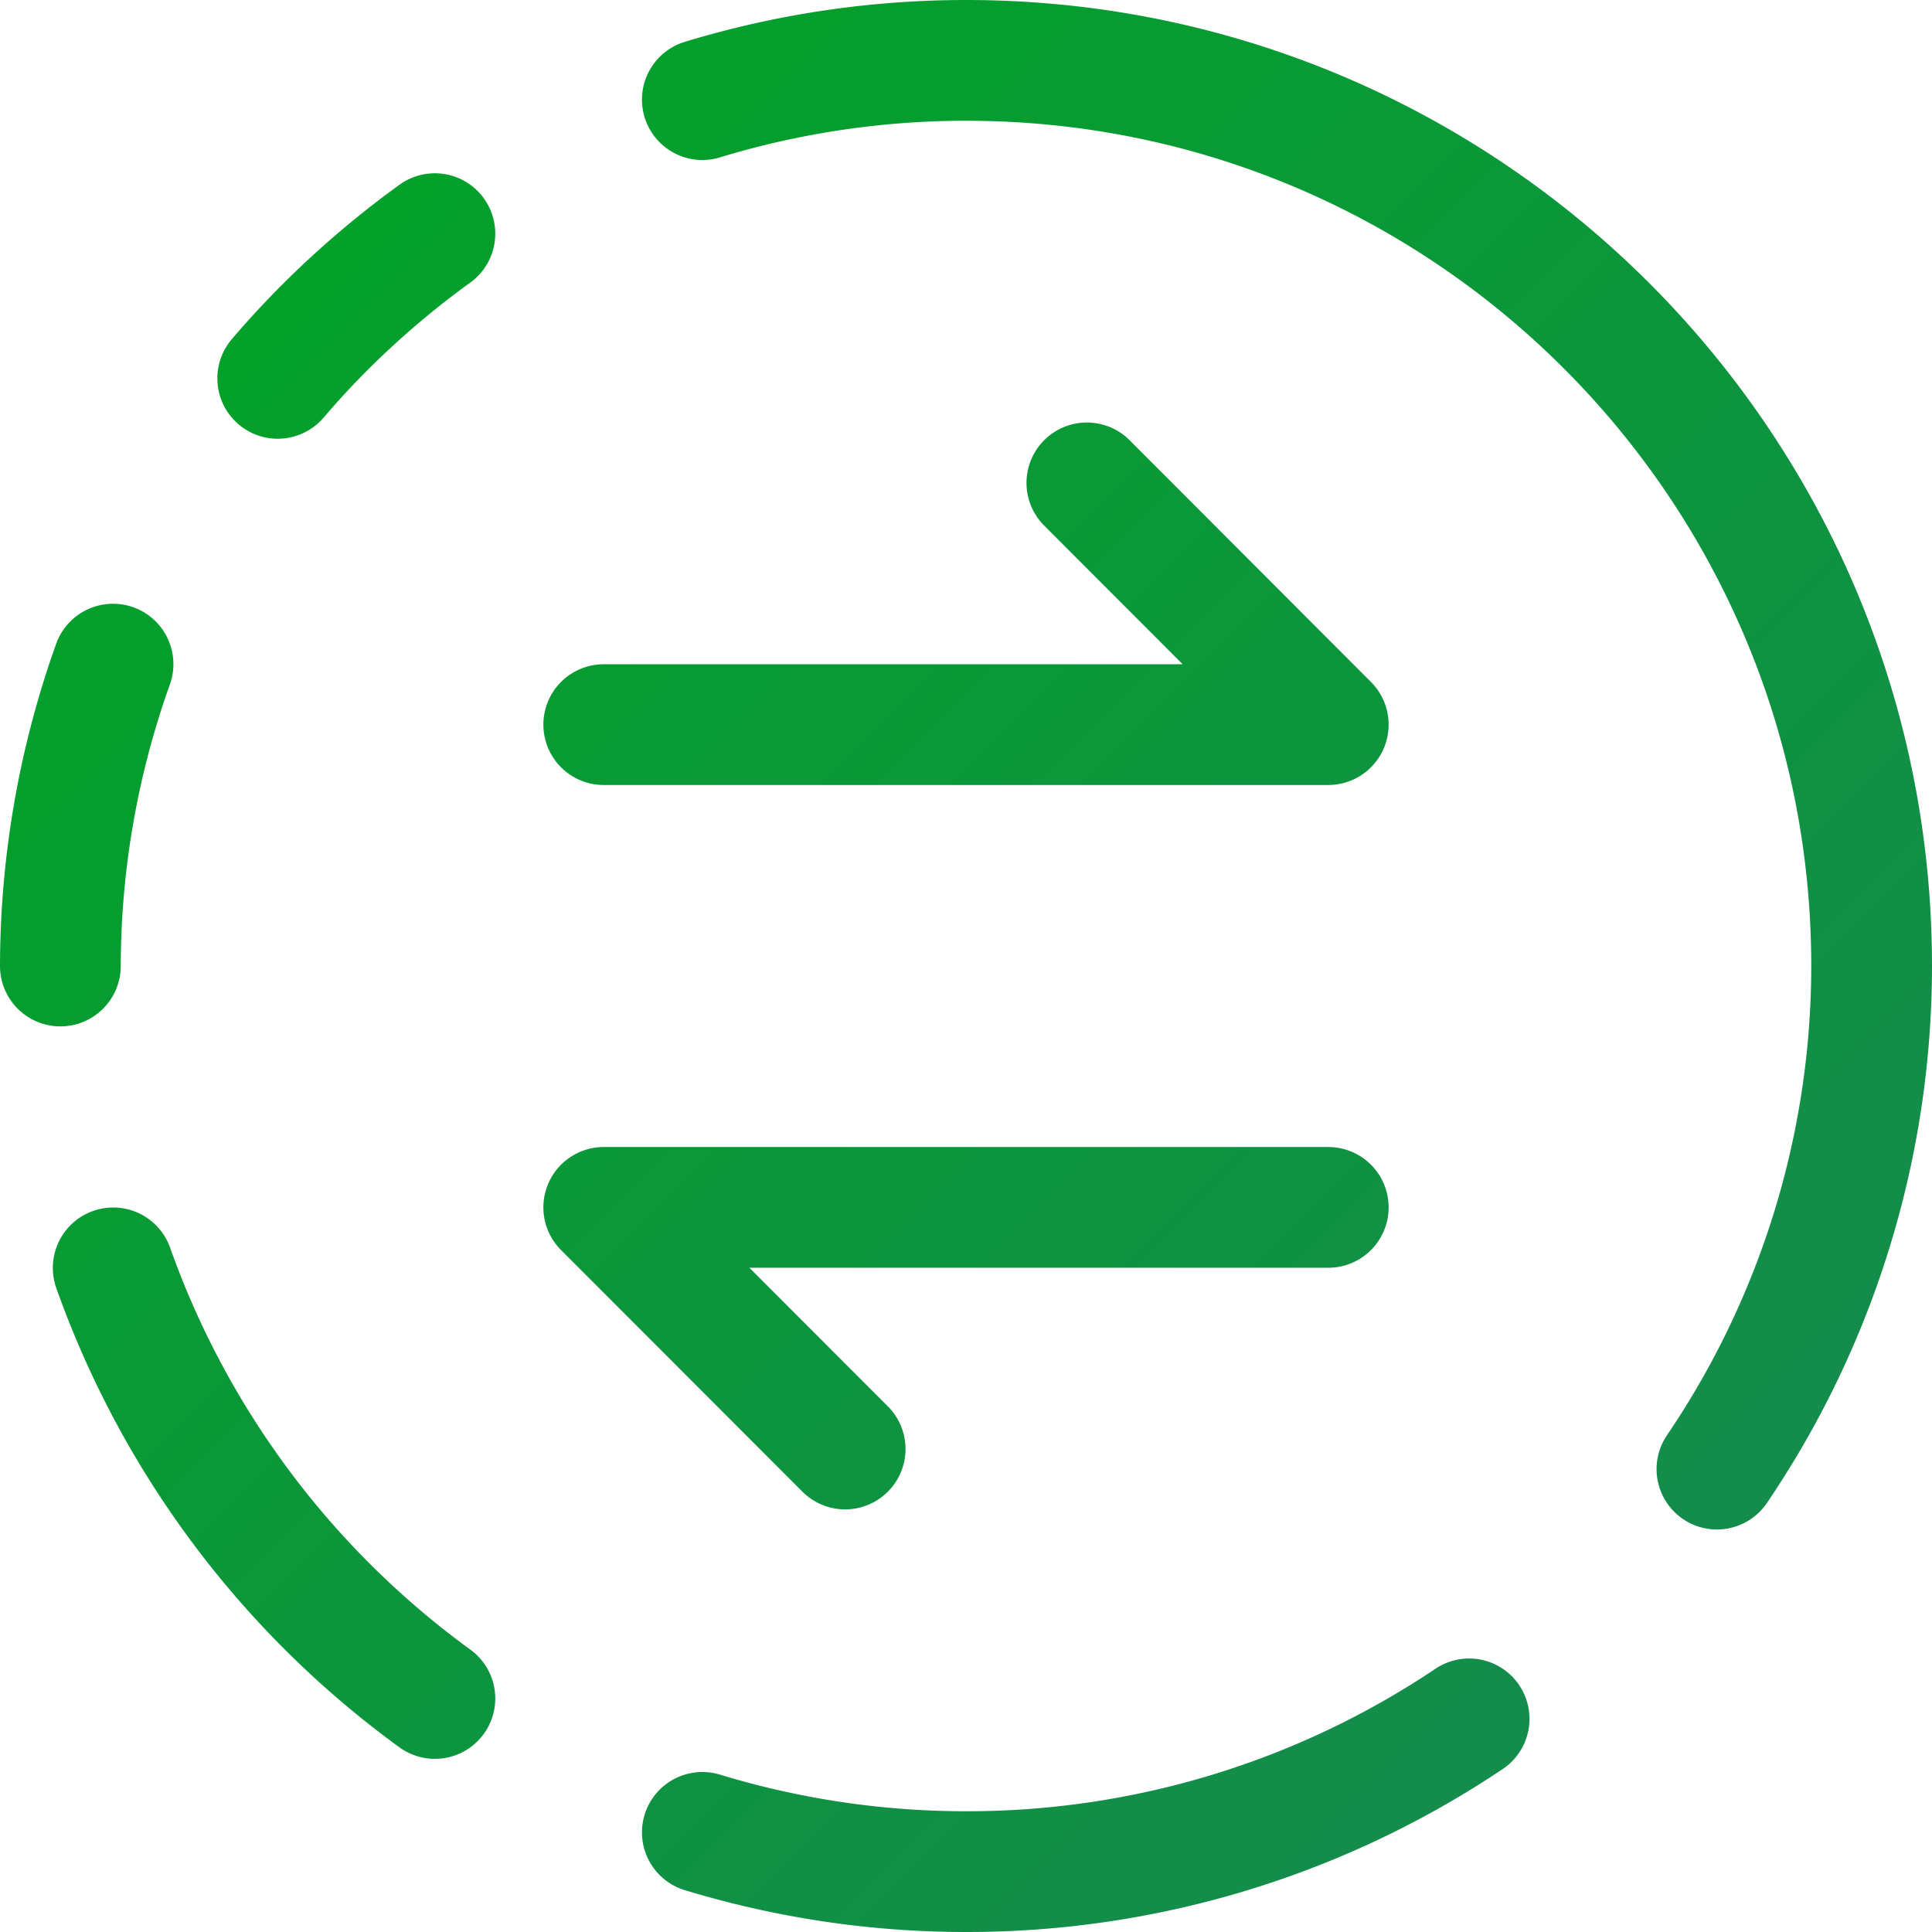 <svg width="32" height="32" fill="none" xmlns="http://www.w3.org/2000/svg"><path d="M4.6 6.267c.768-.9 1.643-1.702 2.603-2.397m17.13 24.6A14.92 14.92 0 0 1 16 31c-1.52 0-2.985-.23-4.367-.65M1.872 11A14.926 14.926 0 0 0 1 16M11.633 1.65C13.015 1.23 14.48 1 16 1c8.285 0 15 6.715 15 15a14.85 14.85 0 0 1-2.562 8.333M22 19.998H10L13.998 24m4.004-16.002L22 12.002H10m-2.797 16.13A15.041 15.041 0 0 1 1.875 21" stroke="url(#paint0_linear)" stroke-width="2" stroke-linecap="round" stroke-linejoin="round"/><defs><linearGradient id="paint0_linear" x1="1" y1="1" x2="31" y2="31" gradientUnits="userSpaceOnUse"><stop stop-color="#00A424"/><stop offset="1" stop-color="#178852"/></linearGradient></defs></svg>